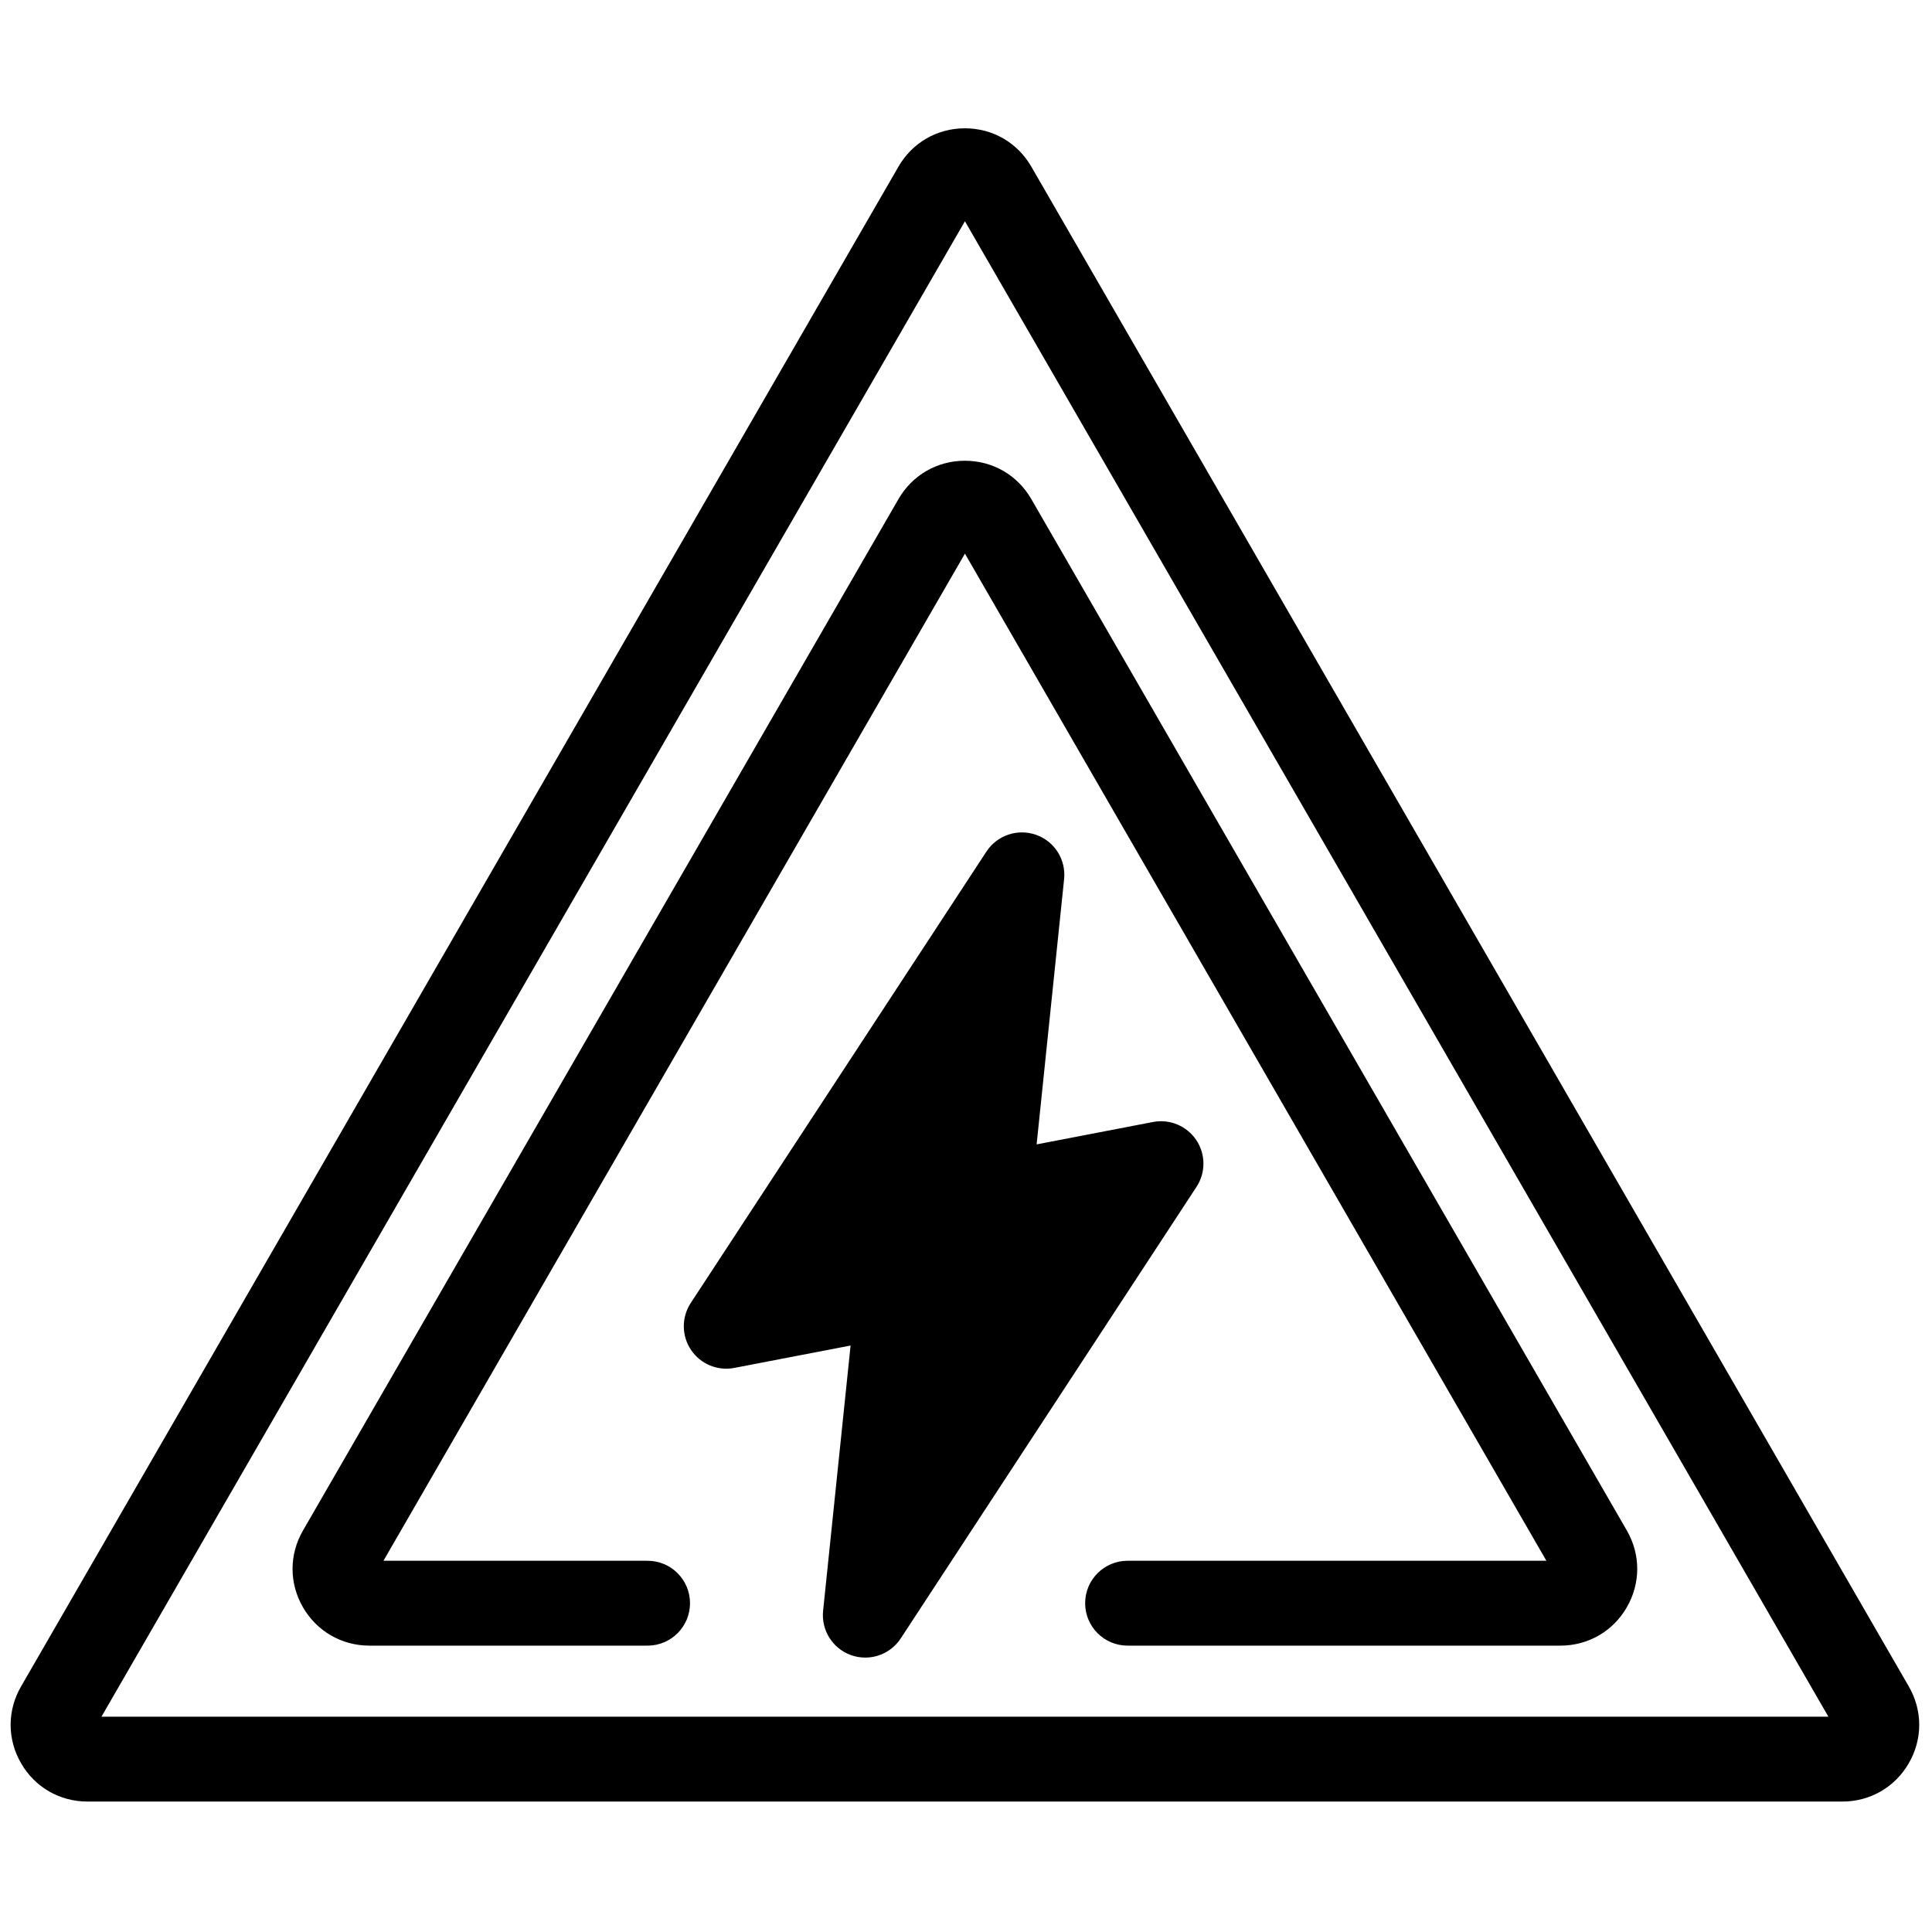<svg width="27" height="27" viewBox="0 0 27 27" fill="none" xmlns="http://www.w3.org/2000/svg">
<path d="M12.092 23.165C12.026 23.165 11.959 23.154 11.894 23.131C11.636 23.039 11.475 22.783 11.503 22.511L11.887 18.804L10.261 19.117C10.027 19.162 9.789 19.062 9.657 18.865C9.524 18.667 9.523 18.409 9.653 18.21L13.786 11.9C13.936 11.672 14.223 11.576 14.48 11.667C14.738 11.758 14.899 12.014 14.871 12.286L14.487 15.993L16.114 15.68C16.348 15.635 16.585 15.735 16.718 15.932C16.85 16.13 16.852 16.388 16.721 16.587L12.588 22.897C12.476 23.068 12.288 23.165 12.092 23.165Z" fill="black"/>
<path d="M25.748 25.177H1.222C0.834 25.177 0.487 24.976 0.294 24.641C0.1 24.305 0.1 23.905 0.294 23.569L12.556 2.329C12.75 1.993 13.097 1.793 13.485 1.793C13.872 1.793 14.219 1.993 14.413 2.329L26.676 23.569C26.87 23.905 26.87 24.305 26.676 24.641C26.482 24.977 26.135 25.177 25.748 25.177ZM1.418 23.991H25.552L13.485 3.092L1.418 23.991ZM13.583 2.921L13.583 2.922L13.583 2.921Z" fill="black"/>
<path d="M21.807 22.998H15.758C15.43 22.998 15.165 22.732 15.165 22.405C15.165 22.078 15.43 21.812 15.758 21.812H21.611L13.485 7.737L5.359 21.812H9.05C9.378 21.812 9.643 22.078 9.643 22.405C9.643 22.732 9.378 22.998 9.05 22.998H5.163C4.775 22.998 4.428 22.797 4.234 22.462C4.04 22.126 4.04 21.725 4.234 21.39L12.556 6.975C12.75 6.639 13.097 6.439 13.485 6.439C13.872 6.439 14.219 6.639 14.413 6.975L22.736 21.39C22.929 21.726 22.929 22.126 22.735 22.462C22.542 22.797 22.195 22.998 21.807 22.998Z" fill="black"/>
</svg>
